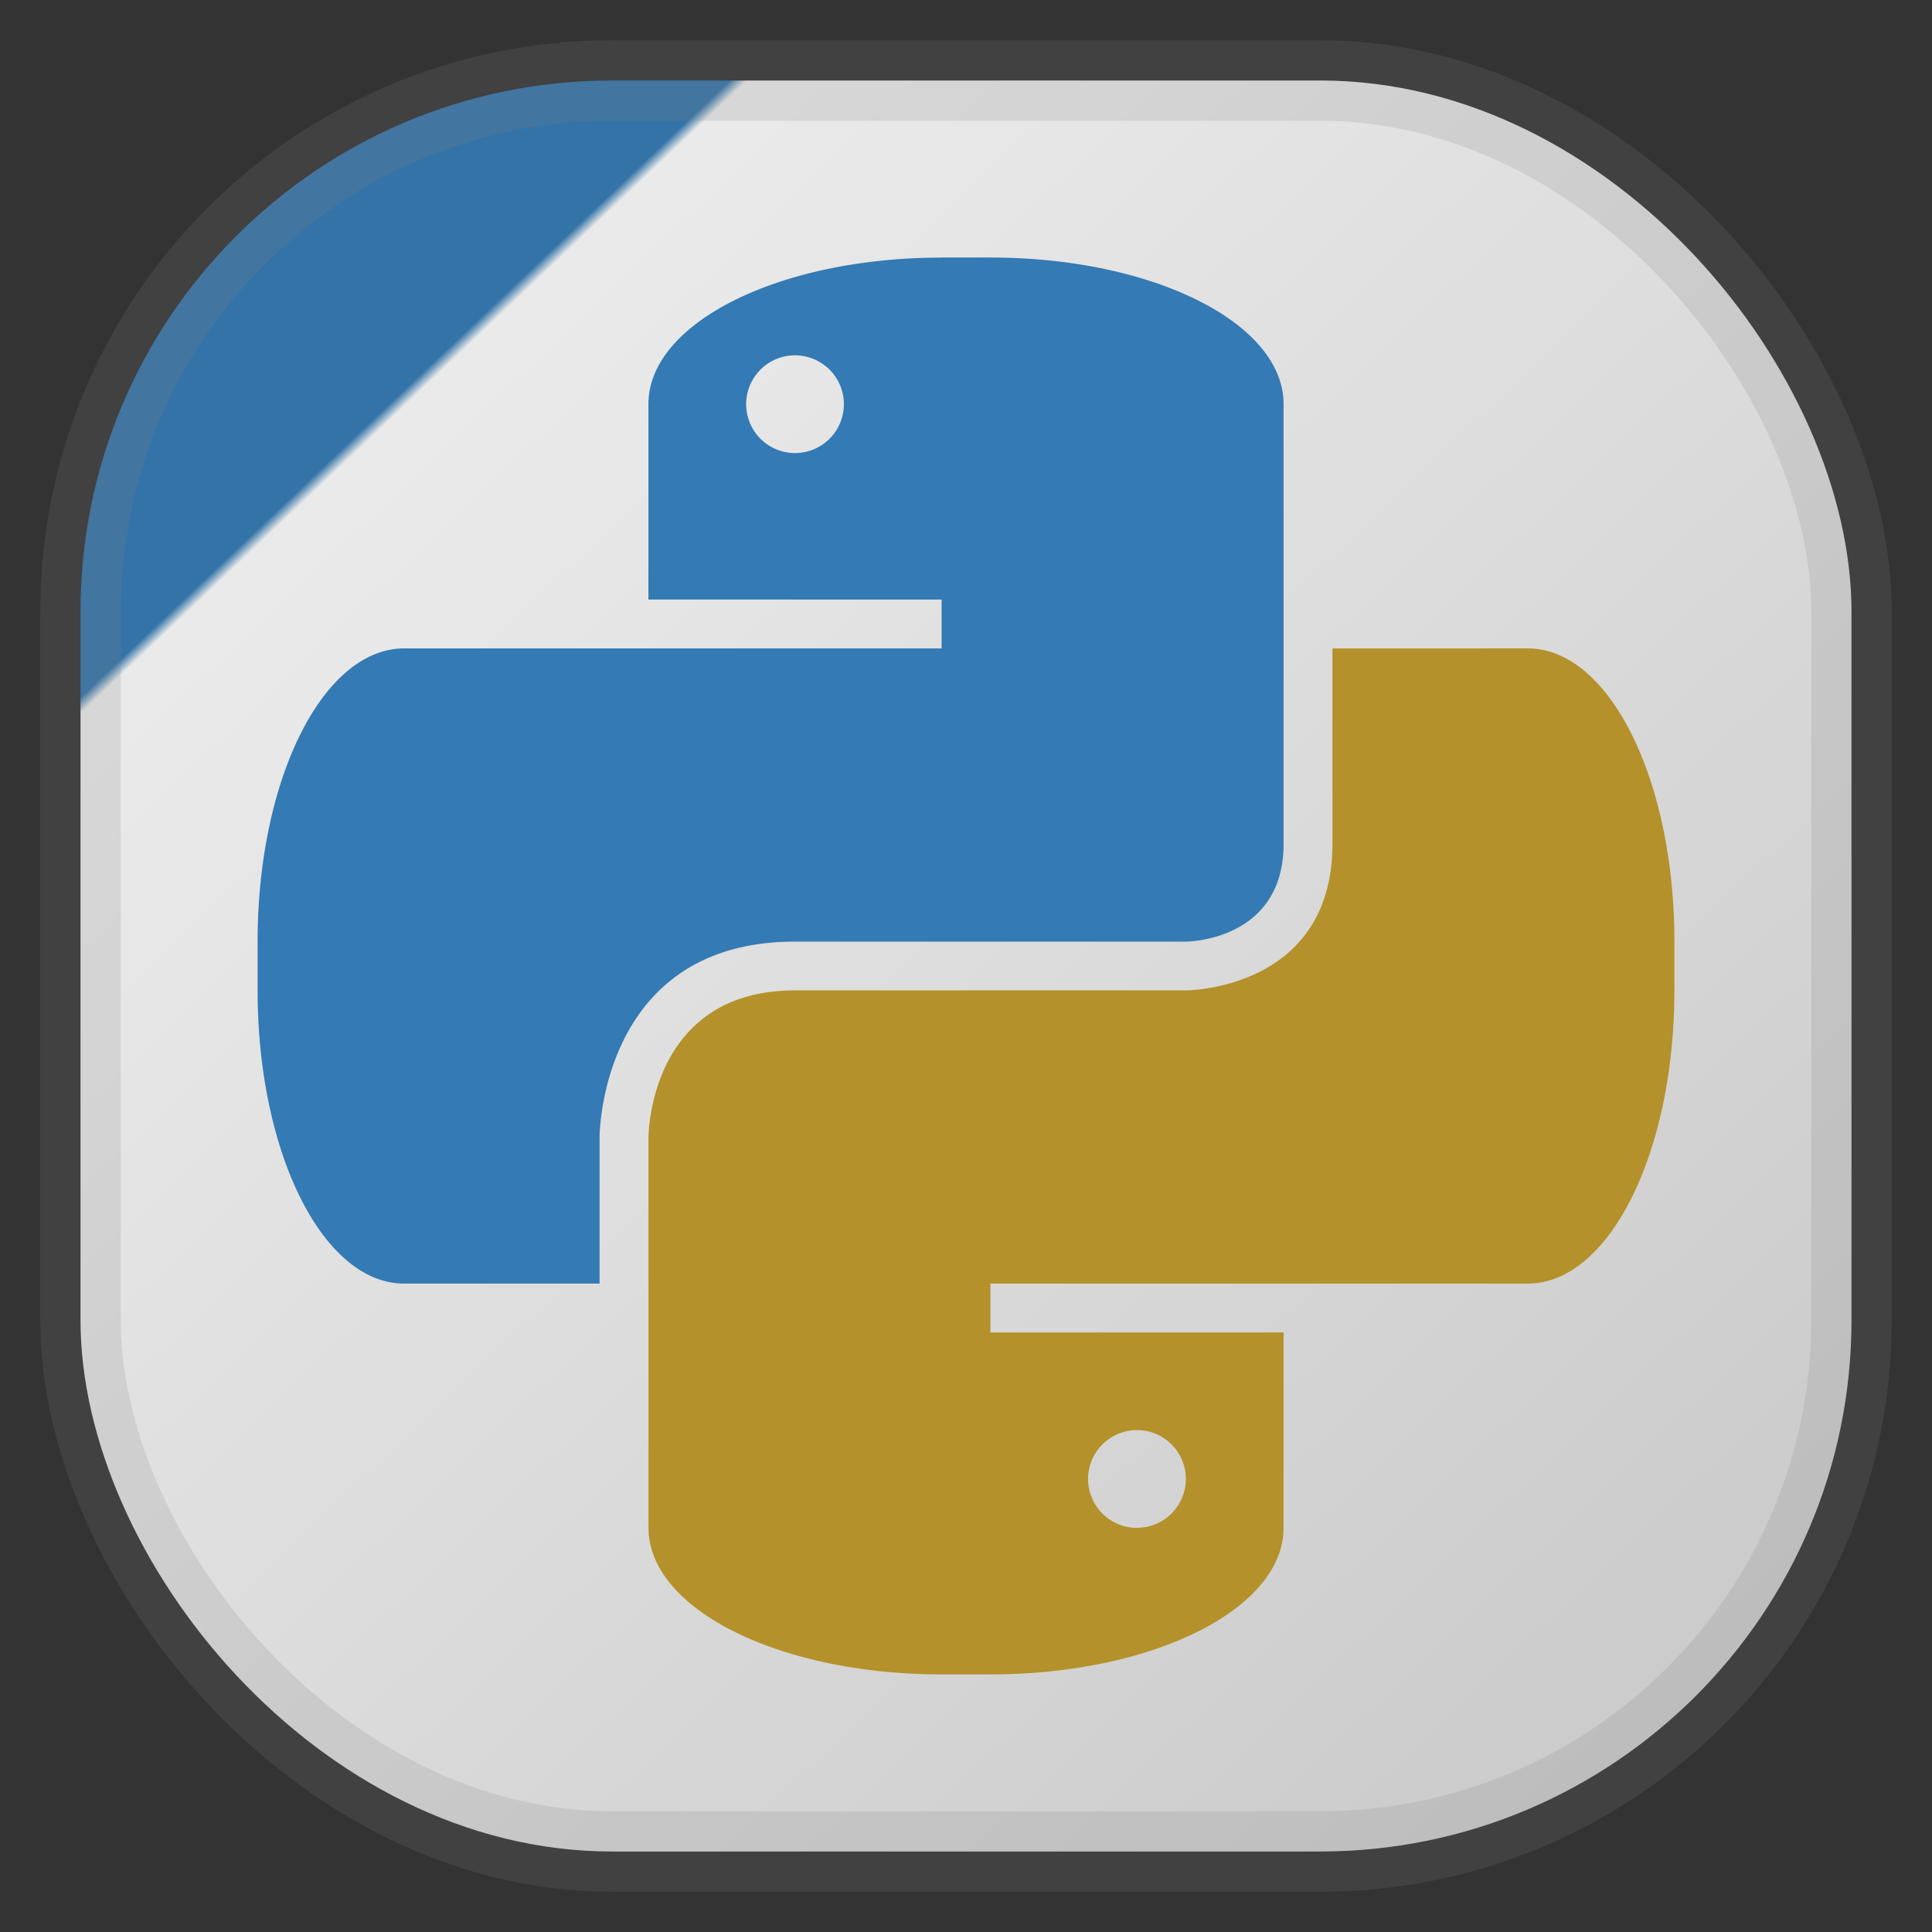 <svg xmlns="http://www.w3.org/2000/svg" width="24" height="24" fill="none">
 <rect width="100%" height="100%" fill="#333333" stroke="none"/>
 <rect x="1" y="1" width="22" height="22" rx="6.6" fill="url(#a)" opacity="0.9" style="-inkscape-stroke:hairline;fill:url(#a);stroke-opacity:.2;stroke:gray;vector-effect:non-scaling-stroke"/>
<path fill="#347AB4" d="M11.697 3.2c-2.018 0-3.642.812-3.642 1.82v2.428h3.642v.607H5.02c-1.008 0-1.82 1.625-1.82 3.642v.606c0 2.018.812 3.642 1.82 3.642h2.428v-1.82s0-2.428 2.428-2.428h4.855s1.214 0 1.214-1.214V5.02c0-1.009-1.624-1.821-3.642-1.821h-.606ZM9.876 4.414a.607.607 0 1 1 0 1.214.607.607 0 0 1 0-1.214"/>
<path fill="#b4912a" d="M12.303 20.8c2.018 0 3.642-.812 3.642-1.82v-2.428h-3.642v-.607h6.676c1.009 0 1.821-1.624 1.821-3.642v-.606c0-2.018-.812-3.642-1.82-3.642h-2.428v2.428c0 1.82-1.821 1.82-1.821 1.82H9.876c-1.82 0-1.82 1.821-1.82 1.821v4.855c0 1.009 1.623 1.821 3.64 1.821zm1.821-1.82a.607.607 0 1 1 0-1.215.607.607 0 0 1 0 1.214Z"/>
<defs>
  <linearGradient id="a" x1=".05" x2="1" y1="0" y2="1" gradientTransform="scale(22)" gradientUnits="userSpaceOnUse">
   <stop  style="stop-color:#347AB4" offset="0.2"/>
   <stop  style="stop-color:#fff" offset="0.205"/>
   <stop  style="stop-color:#dadada" offset="1"/>
  </linearGradient>
</defs>
</svg>
